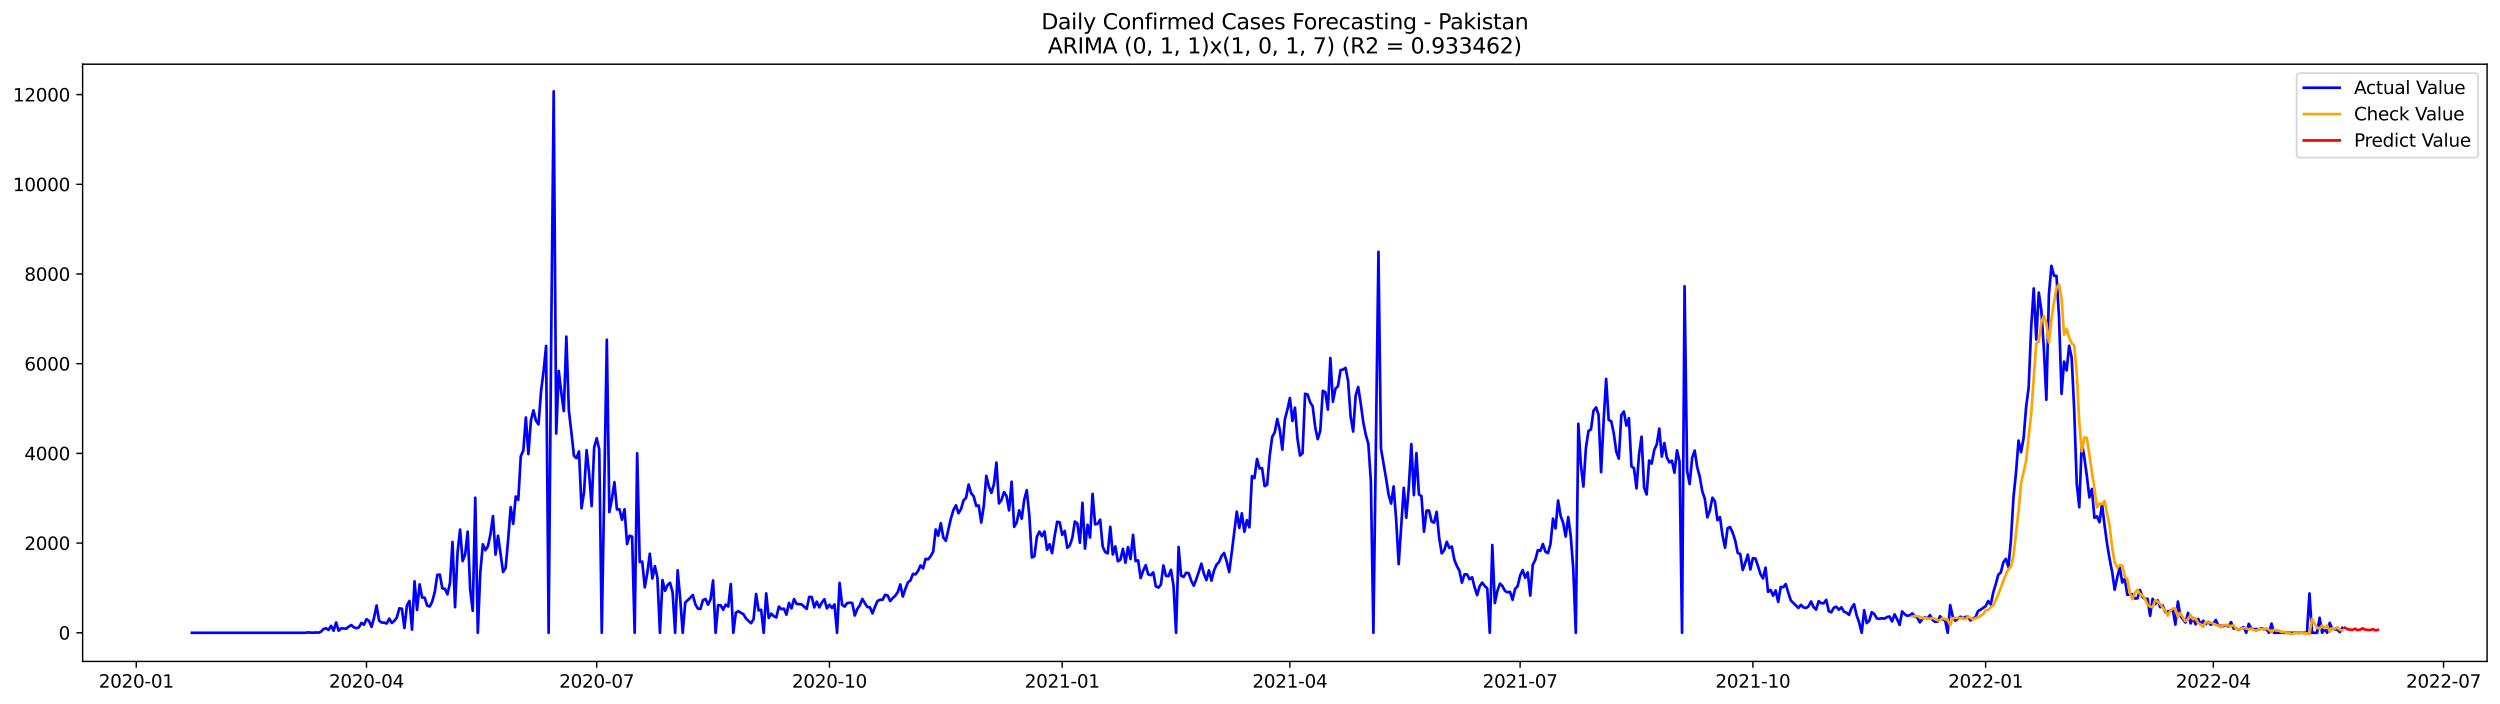 <?xml version="1.0" encoding="utf-8" standalone="no"?>
<!DOCTYPE svg PUBLIC "-//W3C//DTD SVG 1.1//EN"
  "http://www.w3.org/Graphics/SVG/1.1/DTD/svg11.dtd">
<svg xmlns:xlink="http://www.w3.org/1999/xlink" width="1392.412pt" height="392.274pt" viewBox="0 0 1392.412 392.274" xmlns="http://www.w3.org/2000/svg" version="1.1">
 <defs>
  <style type="text/css">*{stroke-linejoin: round; stroke-linecap: butt}</style>
 </defs>
 <g id="figure_1">
  <g id="patch_1">
   <path d="M 0 392.274 
L 1392.412 392.274 
L 1392.412 0 
L 0 0 
z
" style="fill: #ffffff"/>
  </g>
  <g id="axes_1">
   <g id="patch_2">
    <path d="M 46.013 368.396 
L 1385.213 368.396 
L 1385.213 35.755 
L 46.013 35.755 
z
" style="fill: #ffffff"/>
   </g>
   <g id="matplotlib.axis_1">
    <g id="xtick_1">
     <g id="line2d_1">
      <defs>
       <path id="m5e961132a2" d="M 0 0 
L 0 3.5 
" style="stroke: #000000; stroke-width: 0.8"/>
      </defs>
      <g>
       <use xlink:href="#m5e961132a2" x="75.885" y="368.396" style="stroke: #000000; stroke-width: 0.8"/>
      </g>
     </g>
     <g id="text_1">
      <!-- 2020-01 -->
      <g transform="translate(54.994 382.994)scale(0.1 -0.1)">
       <defs>
        <path id="DejaVuSans-32" d="M 1228 531 
L 3431 531 
L 3431 0 
L 469 0 
L 469 531 
Q 828 903 1448 1529 
Q 2069 2156 2228 2338 
Q 2531 2678 2651 2914 
Q 2772 3150 2772 3378 
Q 2772 3750 2511 3984 
Q 2250 4219 1831 4219 
Q 1534 4219 1204 4116 
Q 875 4013 500 3803 
L 500 4441 
Q 881 4594 1212 4672 
Q 1544 4750 1819 4750 
Q 2544 4750 2975 4387 
Q 3406 4025 3406 3419 
Q 3406 3131 3298 2873 
Q 3191 2616 2906 2266 
Q 2828 2175 2409 1742 
Q 1991 1309 1228 531 
z
" transform="scale(0.016)"/>
        <path id="DejaVuSans-30" d="M 2034 4250 
Q 1547 4250 1301 3770 
Q 1056 3291 1056 2328 
Q 1056 1369 1301 889 
Q 1547 409 2034 409 
Q 2525 409 2770 889 
Q 3016 1369 3016 2328 
Q 3016 3291 2770 3770 
Q 2525 4250 2034 4250 
z
M 2034 4750 
Q 2819 4750 3233 4129 
Q 3647 3509 3647 2328 
Q 3647 1150 3233 529 
Q 2819 -91 2034 -91 
Q 1250 -91 836 529 
Q 422 1150 422 2328 
Q 422 3509 836 4129 
Q 1250 4750 2034 4750 
z
" transform="scale(0.016)"/>
        <path id="DejaVuSans-2d" d="M 313 2009 
L 1997 2009 
L 1997 1497 
L 313 1497 
L 313 2009 
z
" transform="scale(0.016)"/>
        <path id="DejaVuSans-31" d="M 794 531 
L 1825 531 
L 1825 4091 
L 703 3866 
L 703 4441 
L 1819 4666 
L 2450 4666 
L 2450 531 
L 3481 531 
L 3481 0 
L 794 0 
L 794 531 
z
" transform="scale(0.016)"/>
       </defs>
       <use xlink:href="#DejaVuSans-32"/>
       <use xlink:href="#DejaVuSans-30" x="63.623"/>
       <use xlink:href="#DejaVuSans-32" x="127.246"/>
       <use xlink:href="#DejaVuSans-30" x="190.869"/>
       <use xlink:href="#DejaVuSans-2d" x="254.492"/>
       <use xlink:href="#DejaVuSans-30" x="290.576"/>
       <use xlink:href="#DejaVuSans-31" x="354.199"/>
      </g>
     </g>
    </g>
    <g id="xtick_2">
     <g id="line2d_2">
      <g>
       <use xlink:href="#m5e961132a2" x="204.113" y="368.396" style="stroke: #000000; stroke-width: 0.8"/>
      </g>
     </g>
     <g id="text_2">
      <!-- 2020-04 -->
      <g transform="translate(183.221 382.994)scale(0.1 -0.1)">
       <defs>
        <path id="DejaVuSans-34" d="M 2419 4116 
L 825 1625 
L 2419 1625 
L 2419 4116 
z
M 2253 4666 
L 3047 4666 
L 3047 1625 
L 3713 1625 
L 3713 1100 
L 3047 1100 
L 3047 0 
L 2419 0 
L 2419 1100 
L 313 1100 
L 313 1709 
L 2253 4666 
z
" transform="scale(0.016)"/>
       </defs>
       <use xlink:href="#DejaVuSans-32"/>
       <use xlink:href="#DejaVuSans-30" x="63.623"/>
       <use xlink:href="#DejaVuSans-32" x="127.246"/>
       <use xlink:href="#DejaVuSans-30" x="190.869"/>
       <use xlink:href="#DejaVuSans-2d" x="254.492"/>
       <use xlink:href="#DejaVuSans-30" x="290.576"/>
       <use xlink:href="#DejaVuSans-34" x="354.199"/>
      </g>
     </g>
    </g>
    <g id="xtick_3">
     <g id="line2d_3">
      <g>
       <use xlink:href="#m5e961132a2" x="332.34" y="368.396" style="stroke: #000000; stroke-width: 0.8"/>
      </g>
     </g>
     <g id="text_3">
      <!-- 2020-07 -->
      <g transform="translate(311.448 382.994)scale(0.1 -0.1)">
       <defs>
        <path id="DejaVuSans-37" d="M 525 4666 
L 3525 4666 
L 3525 4397 
L 1831 0 
L 1172 0 
L 2766 4134 
L 525 4134 
L 525 4666 
z
" transform="scale(0.016)"/>
       </defs>
       <use xlink:href="#DejaVuSans-32"/>
       <use xlink:href="#DejaVuSans-30" x="63.623"/>
       <use xlink:href="#DejaVuSans-32" x="127.246"/>
       <use xlink:href="#DejaVuSans-30" x="190.869"/>
       <use xlink:href="#DejaVuSans-2d" x="254.492"/>
       <use xlink:href="#DejaVuSans-30" x="290.576"/>
       <use xlink:href="#DejaVuSans-37" x="354.199"/>
      </g>
     </g>
    </g>
    <g id="xtick_4">
     <g id="line2d_4">
      <g>
       <use xlink:href="#m5e961132a2" x="461.976" y="368.396" style="stroke: #000000; stroke-width: 0.8"/>
      </g>
     </g>
     <g id="text_4">
      <!-- 2020-10 -->
      <g transform="translate(441.085 382.994)scale(0.1 -0.1)">
       <use xlink:href="#DejaVuSans-32"/>
       <use xlink:href="#DejaVuSans-30" x="63.623"/>
       <use xlink:href="#DejaVuSans-32" x="127.246"/>
       <use xlink:href="#DejaVuSans-30" x="190.869"/>
       <use xlink:href="#DejaVuSans-2d" x="254.492"/>
       <use xlink:href="#DejaVuSans-31" x="290.576"/>
       <use xlink:href="#DejaVuSans-30" x="354.199"/>
      </g>
     </g>
    </g>
    <g id="xtick_5">
     <g id="line2d_5">
      <g>
       <use xlink:href="#m5e961132a2" x="591.612" y="368.396" style="stroke: #000000; stroke-width: 0.8"/>
      </g>
     </g>
     <g id="text_5">
      <!-- 2021-01 -->
      <g transform="translate(570.721 382.994)scale(0.1 -0.1)">
       <use xlink:href="#DejaVuSans-32"/>
       <use xlink:href="#DejaVuSans-30" x="63.623"/>
       <use xlink:href="#DejaVuSans-32" x="127.246"/>
       <use xlink:href="#DejaVuSans-31" x="190.869"/>
       <use xlink:href="#DejaVuSans-2d" x="254.492"/>
       <use xlink:href="#DejaVuSans-30" x="290.576"/>
       <use xlink:href="#DejaVuSans-31" x="354.199"/>
      </g>
     </g>
    </g>
    <g id="xtick_6">
     <g id="line2d_6">
      <g>
       <use xlink:href="#m5e961132a2" x="718.431" y="368.396" style="stroke: #000000; stroke-width: 0.8"/>
      </g>
     </g>
     <g id="text_6">
      <!-- 2021-04 -->
      <g transform="translate(697.539 382.994)scale(0.1 -0.1)">
       <use xlink:href="#DejaVuSans-32"/>
       <use xlink:href="#DejaVuSans-30" x="63.623"/>
       <use xlink:href="#DejaVuSans-32" x="127.246"/>
       <use xlink:href="#DejaVuSans-31" x="190.869"/>
       <use xlink:href="#DejaVuSans-2d" x="254.492"/>
       <use xlink:href="#DejaVuSans-30" x="290.576"/>
       <use xlink:href="#DejaVuSans-34" x="354.199"/>
      </g>
     </g>
    </g>
    <g id="xtick_7">
     <g id="line2d_7">
      <g>
       <use xlink:href="#m5e961132a2" x="846.658" y="368.396" style="stroke: #000000; stroke-width: 0.8"/>
      </g>
     </g>
     <g id="text_7">
      <!-- 2021-07 -->
      <g transform="translate(825.767 382.994)scale(0.1 -0.1)">
       <use xlink:href="#DejaVuSans-32"/>
       <use xlink:href="#DejaVuSans-30" x="63.623"/>
       <use xlink:href="#DejaVuSans-32" x="127.246"/>
       <use xlink:href="#DejaVuSans-31" x="190.869"/>
       <use xlink:href="#DejaVuSans-2d" x="254.492"/>
       <use xlink:href="#DejaVuSans-30" x="290.576"/>
       <use xlink:href="#DejaVuSans-37" x="354.199"/>
      </g>
     </g>
    </g>
    <g id="xtick_8">
     <g id="line2d_8">
      <g>
       <use xlink:href="#m5e961132a2" x="976.294" y="368.396" style="stroke: #000000; stroke-width: 0.8"/>
      </g>
     </g>
     <g id="text_8">
      <!-- 2021-10 -->
      <g transform="translate(955.403 382.994)scale(0.1 -0.1)">
       <use xlink:href="#DejaVuSans-32"/>
       <use xlink:href="#DejaVuSans-30" x="63.623"/>
       <use xlink:href="#DejaVuSans-32" x="127.246"/>
       <use xlink:href="#DejaVuSans-31" x="190.869"/>
       <use xlink:href="#DejaVuSans-2d" x="254.492"/>
       <use xlink:href="#DejaVuSans-31" x="290.576"/>
       <use xlink:href="#DejaVuSans-30" x="354.199"/>
      </g>
     </g>
    </g>
    <g id="xtick_9">
     <g id="line2d_9">
      <g>
       <use xlink:href="#m5e961132a2" x="1105.931" y="368.396" style="stroke: #000000; stroke-width: 0.8"/>
      </g>
     </g>
     <g id="text_9">
      <!-- 2022-01 -->
      <g transform="translate(1085.039 382.994)scale(0.1 -0.1)">
       <use xlink:href="#DejaVuSans-32"/>
       <use xlink:href="#DejaVuSans-30" x="63.623"/>
       <use xlink:href="#DejaVuSans-32" x="127.246"/>
       <use xlink:href="#DejaVuSans-32" x="190.869"/>
       <use xlink:href="#DejaVuSans-2d" x="254.492"/>
       <use xlink:href="#DejaVuSans-30" x="290.576"/>
       <use xlink:href="#DejaVuSans-31" x="354.199"/>
      </g>
     </g>
    </g>
    <g id="xtick_10">
     <g id="line2d_10">
      <g>
       <use xlink:href="#m5e961132a2" x="1232.749" y="368.396" style="stroke: #000000; stroke-width: 0.8"/>
      </g>
     </g>
     <g id="text_10">
      <!-- 2022-04 -->
      <g transform="translate(1211.857 382.994)scale(0.1 -0.1)">
       <use xlink:href="#DejaVuSans-32"/>
       <use xlink:href="#DejaVuSans-30" x="63.623"/>
       <use xlink:href="#DejaVuSans-32" x="127.246"/>
       <use xlink:href="#DejaVuSans-32" x="190.869"/>
       <use xlink:href="#DejaVuSans-2d" x="254.492"/>
       <use xlink:href="#DejaVuSans-30" x="290.576"/>
       <use xlink:href="#DejaVuSans-34" x="354.199"/>
      </g>
     </g>
    </g>
    <g id="xtick_11">
     <g id="line2d_11">
      <g>
       <use xlink:href="#m5e961132a2" x="1360.976" y="368.396" style="stroke: #000000; stroke-width: 0.8"/>
      </g>
     </g>
     <g id="text_11">
      <!-- 2022-07 -->
      <g transform="translate(1340.085 382.994)scale(0.1 -0.1)">
       <use xlink:href="#DejaVuSans-32"/>
       <use xlink:href="#DejaVuSans-30" x="63.623"/>
       <use xlink:href="#DejaVuSans-32" x="127.246"/>
       <use xlink:href="#DejaVuSans-32" x="190.869"/>
       <use xlink:href="#DejaVuSans-2d" x="254.492"/>
       <use xlink:href="#DejaVuSans-30" x="290.576"/>
       <use xlink:href="#DejaVuSans-37" x="354.199"/>
      </g>
     </g>
    </g>
   </g>
   <g id="matplotlib.axis_2">
    <g id="ytick_1">
     <g id="line2d_12">
      <defs>
       <path id="m7678db012a" d="M 0 0 
L -3.5 0 
" style="stroke: #000000; stroke-width: 0.8"/>
      </defs>
      <g>
       <use xlink:href="#m7678db012a" x="46.013" y="352.438" style="stroke: #000000; stroke-width: 0.8"/>
      </g>
     </g>
     <g id="text_12">
      <!-- 0 -->
      <g transform="translate(32.65 356.237)scale(0.1 -0.1)">
       <use xlink:href="#DejaVuSans-30"/>
      </g>
     </g>
    </g>
    <g id="ytick_2">
     <g id="line2d_13">
      <g>
       <use xlink:href="#m7678db012a" x="46.013" y="302.481" style="stroke: #000000; stroke-width: 0.8"/>
      </g>
     </g>
     <g id="text_13">
      <!-- 2000 -->
      <g transform="translate(13.562 306.28)scale(0.1 -0.1)">
       <use xlink:href="#DejaVuSans-32"/>
       <use xlink:href="#DejaVuSans-30" x="63.623"/>
       <use xlink:href="#DejaVuSans-30" x="127.246"/>
       <use xlink:href="#DejaVuSans-30" x="190.869"/>
      </g>
     </g>
    </g>
    <g id="ytick_3">
     <g id="line2d_14">
      <g>
       <use xlink:href="#m7678db012a" x="46.013" y="252.525" style="stroke: #000000; stroke-width: 0.8"/>
      </g>
     </g>
     <g id="text_14">
      <!-- 4000 -->
      <g transform="translate(13.562 256.324)scale(0.1 -0.1)">
       <use xlink:href="#DejaVuSans-34"/>
       <use xlink:href="#DejaVuSans-30" x="63.623"/>
       <use xlink:href="#DejaVuSans-30" x="127.246"/>
       <use xlink:href="#DejaVuSans-30" x="190.869"/>
      </g>
     </g>
    </g>
    <g id="ytick_4">
     <g id="line2d_15">
      <g>
       <use xlink:href="#m7678db012a" x="46.013" y="202.568" style="stroke: #000000; stroke-width: 0.8"/>
      </g>
     </g>
     <g id="text_15">
      <!-- 6000 -->
      <g transform="translate(13.562 206.368)scale(0.1 -0.1)">
       <defs>
        <path id="DejaVuSans-36" d="M 2113 2584 
Q 1688 2584 1439 2293 
Q 1191 2003 1191 1497 
Q 1191 994 1439 701 
Q 1688 409 2113 409 
Q 2538 409 2786 701 
Q 3034 994 3034 1497 
Q 3034 2003 2786 2293 
Q 2538 2584 2113 2584 
z
M 3366 4563 
L 3366 3988 
Q 3128 4100 2886 4159 
Q 2644 4219 2406 4219 
Q 1781 4219 1451 3797 
Q 1122 3375 1075 2522 
Q 1259 2794 1537 2939 
Q 1816 3084 2150 3084 
Q 2853 3084 3261 2657 
Q 3669 2231 3669 1497 
Q 3669 778 3244 343 
Q 2819 -91 2113 -91 
Q 1303 -91 875 529 
Q 447 1150 447 2328 
Q 447 3434 972 4092 
Q 1497 4750 2381 4750 
Q 2619 4750 2861 4703 
Q 3103 4656 3366 4563 
z
" transform="scale(0.016)"/>
       </defs>
       <use xlink:href="#DejaVuSans-36"/>
       <use xlink:href="#DejaVuSans-30" x="63.623"/>
       <use xlink:href="#DejaVuSans-30" x="127.246"/>
       <use xlink:href="#DejaVuSans-30" x="190.869"/>
      </g>
     </g>
    </g>
    <g id="ytick_5">
     <g id="line2d_16">
      <g>
       <use xlink:href="#m7678db012a" x="46.013" y="152.612" style="stroke: #000000; stroke-width: 0.8"/>
      </g>
     </g>
     <g id="text_16">
      <!-- 8000 -->
      <g transform="translate(13.562 156.411)scale(0.1 -0.1)">
       <defs>
        <path id="DejaVuSans-38" d="M 2034 2216 
Q 1584 2216 1326 1975 
Q 1069 1734 1069 1313 
Q 1069 891 1326 650 
Q 1584 409 2034 409 
Q 2484 409 2743 651 
Q 3003 894 3003 1313 
Q 3003 1734 2745 1975 
Q 2488 2216 2034 2216 
z
M 1403 2484 
Q 997 2584 770 2862 
Q 544 3141 544 3541 
Q 544 4100 942 4425 
Q 1341 4750 2034 4750 
Q 2731 4750 3128 4425 
Q 3525 4100 3525 3541 
Q 3525 3141 3298 2862 
Q 3072 2584 2669 2484 
Q 3125 2378 3379 2068 
Q 3634 1759 3634 1313 
Q 3634 634 3220 271 
Q 2806 -91 2034 -91 
Q 1263 -91 848 271 
Q 434 634 434 1313 
Q 434 1759 690 2068 
Q 947 2378 1403 2484 
z
M 1172 3481 
Q 1172 3119 1398 2916 
Q 1625 2713 2034 2713 
Q 2441 2713 2670 2916 
Q 2900 3119 2900 3481 
Q 2900 3844 2670 4047 
Q 2441 4250 2034 4250 
Q 1625 4250 1398 4047 
Q 1172 3844 1172 3481 
z
" transform="scale(0.016)"/>
       </defs>
       <use xlink:href="#DejaVuSans-38"/>
       <use xlink:href="#DejaVuSans-30" x="63.623"/>
       <use xlink:href="#DejaVuSans-30" x="127.246"/>
       <use xlink:href="#DejaVuSans-30" x="190.869"/>
      </g>
     </g>
    </g>
    <g id="ytick_6">
     <g id="line2d_17">
      <g>
       <use xlink:href="#m7678db012a" x="46.013" y="102.655" style="stroke: #000000; stroke-width: 0.8"/>
      </g>
     </g>
     <g id="text_17">
      <!-- 10000 -->
      <g transform="translate(7.2 106.455)scale(0.1 -0.1)">
       <use xlink:href="#DejaVuSans-31"/>
       <use xlink:href="#DejaVuSans-30" x="63.623"/>
       <use xlink:href="#DejaVuSans-30" x="127.246"/>
       <use xlink:href="#DejaVuSans-30" x="190.869"/>
       <use xlink:href="#DejaVuSans-30" x="254.492"/>
      </g>
     </g>
    </g>
    <g id="ytick_7">
     <g id="line2d_18">
      <g>
       <use xlink:href="#m7678db012a" x="46.013" y="52.699" style="stroke: #000000; stroke-width: 0.8"/>
      </g>
     </g>
     <g id="text_18">
      <!-- 12000 -->
      <g transform="translate(7.2 56.498)scale(0.1 -0.1)">
       <use xlink:href="#DejaVuSans-31"/>
       <use xlink:href="#DejaVuSans-32" x="63.623"/>
       <use xlink:href="#DejaVuSans-30" x="127.246"/>
       <use xlink:href="#DejaVuSans-30" x="190.869"/>
       <use xlink:href="#DejaVuSans-30" x="254.492"/>
      </g>
     </g>
    </g>
   </g>
   <g id="line2d_19">
    <path d="M 106.885 352.438 
L 170.294 352.438 
L 171.703 352.188 
L 173.113 352.363 
L 174.522 352.413 
L 175.931 352.238 
L 177.34 352.363 
L 178.749 351.888 
L 180.158 350.364 
L 181.567 349.94 
L 182.976 350.864 
L 184.385 348.566 
L 185.794 351.264 
L 187.203 346.718 
L 188.613 351.289 
L 190.022 349.965 
L 192.84 350.165 
L 194.249 348.991 
L 195.658 348.141 
L 197.067 349.39 
L 198.476 349.89 
L 199.885 349.44 
L 201.294 346.917 
L 202.703 347.942 
L 204.113 344.869 
L 205.522 345.818 
L 206.931 349.141 
L 208.34 343.97 
L 209.749 337.226 
L 211.158 345.719 
L 212.567 346.743 
L 213.976 346.793 
L 215.385 347.292 
L 216.794 344.545 
L 218.203 346.967 
L 219.613 345.793 
L 221.022 343.92 
L 222.431 338.8 
L 223.84 339.049 
L 225.249 349.79 
L 226.658 337.126 
L 228.067 334.703 
L 229.476 350.689 
L 230.885 323.788 
L 232.294 339.674 
L 233.703 325.486 
L 235.113 332.83 
L 236.522 332.88 
L 237.931 337.326 
L 239.34 337.775 
L 240.749 335.028 
L 242.158 329.633 
L 243.567 320.166 
L 244.976 320.041 
L 246.385 327.734 
L 247.794 327.934 
L 249.203 331.031 
L 250.613 324.762 
L 252.022 301.882 
L 253.431 338.175 
L 254.84 307.702 
L 256.249 294.963 
L 257.658 312.522 
L 259.067 308.801 
L 260.476 296.112 
L 261.885 328.409 
L 263.294 340.198 
L 264.703 277.228 
L 266.113 352.438 
L 267.522 318.667 
L 268.931 303.131 
L 270.34 306.453 
L 271.749 304.18 
L 273.158 297.66 
L 274.567 287.419 
L 275.976 308.901 
L 277.385 298.385 
L 280.203 318.567 
L 281.613 316.319 
L 283.022 300.583 
L 284.431 282.474 
L 285.84 291.766 
L 287.249 276.529 
L 288.658 278.402 
L 290.067 254.073 
L 291.476 250.901 
L 292.885 232.517 
L 294.294 252.899 
L 295.703 234.191 
L 297.113 228.546 
L 298.522 234.341 
L 299.931 236.389 
L 301.34 217.93 
L 302.749 206.715 
L 304.158 192.652 
L 305.567 352.438 
L 306.976 190.779 
L 308.385 50.876 
L 309.794 241.459 
L 311.203 206.59 
L 312.613 218.604 
L 314.022 228.945 
L 315.431 187.481 
L 316.84 228.77 
L 318.249 240.76 
L 319.658 253.874 
L 321.067 255.222 
L 322.476 251.426 
L 323.885 283.123 
L 325.294 274.056 
L 326.703 250.726 
L 328.113 263.59 
L 329.522 281.874 
L 330.931 249.203 
L 332.34 244.057 
L 333.749 250.352 
L 335.158 352.438 
L 337.976 189.205 
L 339.385 285.221 
L 340.794 278.003 
L 342.203 268.536 
L 343.613 283.723 
L 345.022 283.698 
L 346.431 289.468 
L 347.84 283.673 
L 349.249 303.006 
L 350.658 298.36 
L 352.067 298.859 
L 353.476 352.438 
L 354.885 252.45 
L 356.294 312.997 
L 357.703 312.797 
L 359.113 327.135 
L 360.522 319.167 
L 361.931 308.401 
L 363.34 322.239 
L 364.749 315.295 
L 366.158 321.814 
L 367.567 352.438 
L 368.976 323.063 
L 370.385 329.058 
L 371.794 325.886 
L 373.203 324.612 
L 374.613 329.882 
L 376.022 352.438 
L 377.431 317.618 
L 378.84 333.404 
L 380.249 352.438 
L 381.658 335.577 
L 384.476 332.905 
L 385.885 331.406 
L 387.294 336.601 
L 388.703 338.974 
L 390.113 339.174 
L 391.522 334.204 
L 392.931 333.629 
L 394.34 336.801 
L 395.749 333.779 
L 397.158 323.263 
L 398.567 352.438 
L 399.976 337.026 
L 401.385 337.126 
L 402.794 339.624 
L 404.203 336.701 
L 405.613 337.8 
L 407.022 325.286 
L 408.431 352.438 
L 409.84 341.197 
L 411.249 340.398 
L 412.658 341.322 
L 414.067 342.072 
L 415.476 344.47 
L 418.294 347.117 
L 419.703 344.944 
L 421.113 330.832 
L 422.522 339.999 
L 423.931 339.624 
L 425.34 352.438 
L 426.749 330.507 
L 428.158 344.195 
L 429.567 341.797 
L 430.976 343.171 
L 432.385 343.92 
L 433.794 337.85 
L 435.203 339.299 
L 436.613 338.974 
L 438.022 342.346 
L 439.431 335.827 
L 440.84 338.825 
L 442.249 333.654 
L 443.658 336.327 
L 446.476 336.626 
L 449.294 339.149 
L 450.703 332.48 
L 452.113 332.505 
L 453.522 338.3 
L 454.931 335.103 
L 456.34 338.3 
L 457.749 335.577 
L 459.158 333.779 
L 460.567 338.874 
L 461.976 336.826 
L 463.385 338.625 
L 464.794 336.651 
L 466.203 352.438 
L 467.613 324.687 
L 469.022 336.851 
L 470.431 337.875 
L 471.84 335.927 
L 473.249 335.677 
L 474.658 335.802 
L 476.067 342.821 
L 477.476 339.174 
L 478.885 337.076 
L 480.294 333.579 
L 481.703 335.977 
L 483.113 338.075 
L 484.522 338.275 
L 485.931 341.622 
L 487.34 337.9 
L 488.749 334.703 
L 490.158 334.054 
L 491.567 334.054 
L 492.976 331.281 
L 494.385 331.656 
L 495.794 334.778 
L 497.203 333.129 
L 498.613 331.831 
L 500.022 329.757 
L 501.431 325.511 
L 502.84 332.28 
L 504.249 328.034 
L 505.658 324.387 
L 507.067 323.288 
L 508.476 319.641 
L 509.885 319.916 
L 511.294 318.068 
L 512.703 314.92 
L 514.112 316.569 
L 515.522 311.224 
L 516.931 311.548 
L 518.34 309.775 
L 519.749 307.277 
L 521.158 294.888 
L 522.567 298.36 
L 523.976 291.416 
L 525.385 299.284 
L 526.794 301.232 
L 529.612 288.818 
L 531.022 284.047 
L 532.431 281.425 
L 533.84 285.871 
L 535.249 283.598 
L 536.658 278.652 
L 538.067 277.278 
L 539.476 269.86 
L 540.885 274.68 
L 542.294 276.379 
L 543.703 281.774 
L 545.112 281.524 
L 546.522 291.041 
L 547.931 281.774 
L 549.34 265.039 
L 550.749 270.959 
L 552.158 274.531 
L 553.567 269.81 
L 554.976 257.645 
L 556.385 280.375 
L 557.794 278.427 
L 559.203 274.056 
L 560.612 276.329 
L 562.022 284.272 
L 563.431 268.286 
L 564.84 293.439 
L 566.249 291.016 
L 567.658 284.222 
L 569.067 288.868 
L 570.476 278.202 
L 571.885 273.032 
L 573.294 287.12 
L 574.703 310.474 
L 576.112 309.875 
L 577.522 298.934 
L 578.931 296.087 
L 580.34 298.685 
L 581.749 295.987 
L 583.158 306.153 
L 584.567 303.131 
L 585.976 308.076 
L 587.385 298.61 
L 588.794 290.617 
L 590.203 290.916 
L 591.612 297.885 
L 593.022 295.687 
L 594.431 305.104 
L 595.84 303.805 
L 597.249 299.534 
L 598.658 290.467 
L 600.067 291.616 
L 601.476 302.306 
L 602.885 280.026 
L 604.294 305.554 
L 605.703 292.29 
L 607.112 299.409 
L 608.522 275.08 
L 609.931 292.065 
L 611.34 291.691 
L 612.749 289.468 
L 614.158 304.479 
L 615.567 307.477 
L 616.976 308.176 
L 618.385 293.414 
L 619.794 308.851 
L 621.203 304.305 
L 622.612 312.622 
L 624.022 311.748 
L 625.431 305.653 
L 626.84 313.397 
L 628.249 304.729 
L 629.658 311.373 
L 631.067 297.91 
L 632.476 312.497 
L 633.885 312.098 
L 635.294 321.964 
L 636.703 317.868 
L 638.112 314.77 
L 639.522 319.916 
L 640.931 320.316 
L 642.34 318.817 
L 643.749 326.535 
L 645.158 327.26 
L 646.567 325.661 
L 647.976 314.92 
L 649.385 320.715 
L 650.794 320.915 
L 652.203 317.368 
L 653.612 326.26 
L 655.022 352.438 
L 656.431 304.679 
L 657.84 320.665 
L 659.249 321.34 
L 660.658 318.967 
L 662.067 319.267 
L 663.476 323.463 
L 664.885 326.211 
L 666.294 322.564 
L 667.703 318.442 
L 669.112 313.946 
L 670.522 319.591 
L 671.931 323.063 
L 673.34 317.668 
L 674.749 323.388 
L 676.158 317.768 
L 677.567 314.496 
L 678.976 312.997 
L 680.385 309.625 
L 681.794 307.976 
L 683.203 312.672 
L 684.612 318.642 
L 686.022 307.827 
L 688.84 284.971 
L 690.249 294.039 
L 691.658 285.896 
L 693.067 296.162 
L 694.476 289.717 
L 695.885 293.714 
L 697.294 265.139 
L 698.703 266.288 
L 700.112 255.622 
L 701.522 260.842 
L 702.931 260.793 
L 704.34 270.759 
L 705.749 269.985 
L 707.158 253.874 
L 708.567 243.333 
L 709.976 240.835 
L 711.385 233.366 
L 712.794 239.411 
L 714.203 250.427 
L 715.612 233.616 
L 717.022 228.196 
L 718.431 221.702 
L 719.84 234.465 
L 721.249 227.047 
L 722.658 244.457 
L 724.067 253.699 
L 725.476 252.425 
L 726.885 219.329 
L 728.294 219.753 
L 729.703 224.075 
L 731.112 226.298 
L 732.522 237.937 
L 733.931 244.582 
L 735.34 239.961 
L 736.749 217.68 
L 738.158 218.454 
L 739.567 228.146 
L 740.976 199.396 
L 742.385 223.75 
L 743.794 216.431 
L 745.203 215.082 
L 746.612 206.14 
L 748.022 205.815 
L 749.431 204.866 
L 750.84 212.285 
L 752.249 231.918 
L 753.658 240.36 
L 755.067 220.253 
L 756.476 215.557 
L 757.885 224.749 
L 759.294 235.14 
L 760.703 242.184 
L 762.112 247.204 
L 763.522 268.086 
L 764.931 352.438 
L 767.749 140.248 
L 769.158 249.802 
L 771.976 266.338 
L 773.385 275.405 
L 774.794 280.475 
L 776.203 270.884 
L 777.612 289.567 
L 779.022 314.196 
L 781.84 271.708 
L 783.249 288.344 
L 784.658 271.109 
L 786.067 247.354 
L 787.476 275.755 
L 788.885 252.35 
L 790.294 275.405 
L 791.703 276.329 
L 793.112 296.162 
L 794.522 284.397 
L 795.931 284.347 
L 797.34 290.442 
L 798.749 291.116 
L 800.158 285.071 
L 801.567 299.559 
L 802.976 308.201 
L 804.385 306.403 
L 805.794 301.782 
L 807.203 305.154 
L 808.612 304.405 
L 810.022 311.748 
L 811.431 315.22 
L 812.84 317.893 
L 814.249 324.512 
L 815.658 319.891 
L 817.067 319.891 
L 818.476 322.614 
L 819.885 321.49 
L 821.294 326.985 
L 822.703 331.506 
L 824.112 326.51 
L 825.522 324.487 
L 826.931 326.385 
L 828.34 327.684 
L 829.749 352.438 
L 831.158 303.555 
L 832.567 335.877 
L 833.976 329.208 
L 835.385 325.037 
L 836.794 326.41 
L 838.203 329.083 
L 839.612 329.932 
L 841.022 329.608 
L 842.431 334.079 
L 843.84 327.984 
L 845.249 326.535 
L 846.658 320.54 
L 848.067 317.468 
L 849.476 321.764 
L 850.885 318.792 
L 852.294 331.706 
L 853.703 314.546 
L 855.112 311.823 
L 856.522 306.403 
L 857.931 306.777 
L 859.34 302.981 
L 860.749 307.277 
L 862.158 308.101 
L 863.567 302.981 
L 864.976 288.868 
L 866.385 294.313 
L 867.794 278.777 
L 869.203 287.319 
L 870.612 291.191 
L 872.022 298.859 
L 873.431 288.019 
L 874.84 298.535 
L 876.249 316.844 
L 877.658 352.438 
L 879.067 236.039 
L 880.476 258.719 
L 881.885 270.959 
L 883.294 249.552 
L 884.703 240.111 
L 886.112 239.111 
L 887.522 228.795 
L 888.931 226.897 
L 890.34 231.093 
L 891.749 262.966 
L 893.158 234.49 
L 894.567 211.036 
L 895.976 233.916 
L 897.385 234.54 
L 898.794 241.16 
L 900.203 251.526 
L 901.612 255.422 
L 903.022 231.143 
L 904.431 229.195 
L 905.84 237.063 
L 907.249 232.892 
L 908.658 259.743 
L 910.067 260.793 
L 911.476 271.983 
L 912.885 253.174 
L 914.294 243.208 
L 915.703 271.533 
L 917.112 275.405 
L 918.522 256.471 
L 919.931 258.22 
L 921.34 250.651 
L 922.749 247.554 
L 924.158 238.712 
L 925.567 254.273 
L 926.976 246.755 
L 928.385 254.798 
L 929.794 257.52 
L 931.203 256.571 
L 932.612 263.29 
L 934.022 250.801 
L 935.431 256.996 
L 936.84 352.438 
L 938.249 159.431 
L 939.658 262.191 
L 941.067 269.61 
L 942.476 254.973 
L 943.885 250.976 
L 945.294 260.293 
L 946.703 265.513 
L 948.112 273.681 
L 949.522 277.803 
L 950.931 288.144 
L 952.34 284.322 
L 953.749 277.203 
L 955.158 279.301 
L 956.567 289.692 
L 957.976 287.994 
L 959.385 298.31 
L 960.794 305.054 
L 962.203 294.163 
L 963.612 293.564 
L 965.022 296.661 
L 966.431 300.983 
L 967.84 307.976 
L 969.249 308.551 
L 970.658 317.468 
L 972.067 313.472 
L 973.476 308.926 
L 974.885 317.193 
L 976.294 310.874 
L 977.703 311.074 
L 979.112 315.22 
L 980.522 319.766 
L 981.931 322.164 
L 983.34 316.144 
L 984.749 329.658 
L 986.158 328.583 
L 987.567 331.781 
L 988.976 328.858 
L 990.385 335.228 
L 991.794 326.935 
L 993.203 327.06 
L 994.612 325.311 
L 996.022 330.132 
L 997.431 334.453 
L 1001.658 338.6 
L 1003.067 336.901 
L 1004.476 338.275 
L 1005.885 338.65 
L 1007.294 337.676 
L 1008.703 335.003 
L 1010.112 338.15 
L 1011.522 339.549 
L 1012.931 334.828 
L 1014.34 335.952 
L 1015.749 336.002 
L 1017.158 334.129 
L 1018.567 340.398 
L 1019.976 341.023 
L 1021.385 338.425 
L 1022.794 337.95 
L 1024.203 339.574 
L 1025.612 338.275 
L 1027.022 340.673 
L 1028.431 341.222 
L 1029.84 342.446 
L 1031.249 338.6 
L 1032.658 336.527 
L 1034.067 342.671 
L 1035.476 346.668 
L 1036.885 352.438 
L 1038.294 339.874 
L 1039.703 347.042 
L 1041.112 345.694 
L 1042.522 340.948 
L 1043.931 341.997 
L 1045.34 344.47 
L 1046.749 344.619 
L 1048.158 344.37 
L 1049.567 344.57 
L 1050.976 343.695 
L 1052.385 343.371 
L 1053.794 346.143 
L 1055.203 342.172 
L 1056.612 344.869 
L 1058.022 348.041 
L 1059.431 340.573 
L 1060.84 342.097 
L 1062.249 343.021 
L 1063.658 342.671 
L 1065.067 341.672 
L 1066.476 343.146 
L 1067.885 344.045 
L 1069.294 346.643 
L 1070.703 344.694 
L 1072.112 343.695 
L 1073.522 344.619 
L 1074.931 342.571 
L 1076.34 345.244 
L 1077.749 346.343 
L 1079.158 346.193 
L 1080.567 343.196 
L 1081.976 344.919 
L 1083.385 345.519 
L 1084.794 352.438 
L 1086.203 337.026 
L 1087.612 343.47 
L 1089.022 345.694 
L 1090.431 344.694 
L 1091.84 343.47 
L 1093.249 344.395 
L 1094.658 343.62 
L 1096.067 343.47 
L 1097.476 345.569 
L 1098.885 344.545 
L 1100.294 343.745 
L 1101.703 340.398 
L 1103.112 339.574 
L 1105.931 337.601 
L 1107.34 334.753 
L 1108.749 336.701 
L 1110.158 330.007 
L 1111.567 325.336 
L 1112.976 320.141 
L 1114.385 318.842 
L 1115.794 313.172 
L 1117.203 311.249 
L 1118.612 315.795 
L 1120.022 300.633 
L 1121.431 277.028 
L 1122.84 263.34 
L 1124.249 245.381 
L 1125.658 251.85 
L 1127.067 244.032 
L 1128.476 226.697 
L 1129.885 215.757 
L 1131.294 182.386 
L 1132.703 160.655 
L 1134.112 189.08 
L 1135.522 162.953 
L 1136.931 172.719 
L 1138.34 193.776 
L 1139.749 222.651 
L 1141.158 164.127 
L 1142.567 148.041 
L 1143.976 153.536 
L 1145.385 153.661 
L 1146.794 176.391 
L 1148.203 219.379 
L 1149.612 201.394 
L 1151.022 206.315 
L 1152.431 192.577 
L 1153.84 199.146 
L 1155.249 228.221 
L 1156.658 269.06 
L 1158.067 282.524 
L 1159.476 246.255 
L 1160.885 254.673 
L 1162.294 265.064 
L 1163.703 277.028 
L 1165.112 272.357 
L 1166.522 288.418 
L 1167.931 287.569 
L 1169.34 290.866 
L 1170.749 280.75 
L 1172.158 292.49 
L 1173.567 302.906 
L 1174.976 311.373 
L 1176.385 318.467 
L 1177.794 328.434 
L 1179.203 321.664 
L 1180.612 316.094 
L 1182.022 324.412 
L 1183.431 322.289 
L 1184.84 331.281 
L 1187.658 330.931 
L 1189.067 333.329 
L 1190.476 333.254 
L 1191.885 328.633 
L 1193.294 332.555 
L 1194.703 333.579 
L 1196.112 333.554 
L 1197.522 342.996 
L 1198.931 333.504 
L 1200.34 336.477 
L 1201.749 334.378 
L 1203.158 338.175 
L 1204.567 337.226 
L 1205.976 340.898 
L 1207.385 340.623 
L 1210.203 339.599 
L 1211.612 347.867 
L 1213.022 335.053 
L 1214.431 343.071 
L 1217.249 346.743 
L 1218.658 341.372 
L 1220.067 347.192 
L 1221.476 344.22 
L 1222.885 347.717 
L 1224.294 344.694 
L 1225.703 347.792 
L 1227.112 345.719 
L 1228.522 347.592 
L 1229.931 346.343 
L 1231.34 347.942 
L 1232.749 347.242 
L 1234.158 345.319 
L 1235.567 348.591 
L 1236.976 348.566 
L 1238.385 348.741 
L 1239.794 348.191 
L 1241.203 348.916 
L 1242.612 346.493 
L 1244.022 350.04 
L 1245.431 349.99 
L 1246.84 350.889 
L 1248.249 349.915 
L 1249.658 349.365 
L 1251.067 352.438 
L 1252.476 347.467 
L 1253.885 350.015 
L 1255.294 350.489 
L 1256.703 350.315 
L 1258.112 350.564 
L 1259.522 349.865 
L 1260.931 350.439 
L 1262.34 350.389 
L 1263.749 352.438 
L 1265.158 347.317 
L 1266.567 352.438 
L 1284.885 352.438 
L 1286.294 330.532 
L 1287.703 352.438 
L 1290.522 352.438 
L 1291.931 344.095 
L 1293.34 352.438 
L 1294.749 350.339 
L 1296.158 352.438 
L 1297.567 346.942 
L 1298.976 350.215 
L 1301.794 350.689 
L 1303.203 352.038 
L 1304.612 349.69 
L 1304.612 349.69 
" clip-path="url(#pb540d5a603)" style="fill: none; stroke: #0000ff; stroke-width: 1.5; stroke-linecap: square"/>
   </g>
   <g id="line2d_20">
    <path d="M 1065.067 343.441 
L 1066.476 343.126 
L 1067.885 343.193 
L 1069.294 343.507 
L 1070.703 344.345 
L 1072.112 344.01 
L 1073.522 344.56 
L 1074.931 344.622 
L 1076.34 344.242 
L 1077.749 344.734 
L 1079.158 345.56 
L 1080.567 345.392 
L 1081.976 344.163 
L 1083.385 345.002 
L 1084.794 345.035 
L 1086.203 348.261 
L 1087.612 344.326 
L 1089.022 344.168 
L 1091.84 344.215 
L 1093.249 344.398 
L 1094.658 344.91 
L 1096.067 343.408 
L 1098.885 344.982 
L 1100.294 344.331 
L 1101.703 343.9 
L 1104.522 342.057 
L 1105.931 340.01 
L 1107.34 339.83 
L 1108.749 338.098 
L 1110.158 337.162 
L 1112.976 331.09 
L 1115.794 323.505 
L 1117.203 319.96 
L 1118.612 317.033 
L 1120.022 315.67 
L 1121.431 309.401 
L 1124.249 284.746 
L 1125.658 269.341 
L 1128.476 256.596 
L 1131.294 230.71 
L 1134.112 191.202 
L 1135.522 190.321 
L 1136.931 179.572 
L 1138.34 175.924 
L 1139.749 180.036 
L 1141.158 190.743 
L 1142.567 177.963 
L 1143.976 168.37 
L 1145.385 160.491 
L 1146.794 158.362 
L 1148.203 166.07 
L 1149.612 186.495 
L 1151.022 183.136 
L 1152.431 188.029 
L 1153.84 191.191 
L 1155.249 192.375 
L 1156.658 207.857 
L 1158.067 234.987 
L 1159.476 251.425 
L 1160.885 243.643 
L 1162.294 243.857 
L 1166.522 272.044 
L 1167.931 282.618 
L 1169.34 280.433 
L 1170.749 280.804 
L 1172.158 278.975 
L 1174.976 292.908 
L 1176.385 304.98 
L 1177.794 313.126 
L 1179.203 316.172 
L 1180.612 314.793 
L 1182.022 315.035 
L 1183.431 321.049 
L 1184.84 322.679 
L 1186.249 330.274 
L 1187.658 333.754 
L 1189.067 330.262 
L 1190.476 328.45 
L 1191.885 330.796 
L 1193.294 331.655 
L 1194.703 333.64 
L 1196.112 336.78 
L 1197.522 337.874 
L 1198.931 338.21 
L 1200.34 334.37 
L 1201.749 335.143 
L 1203.158 336.402 
L 1205.976 340.191 
L 1207.385 342.937 
L 1208.794 340.123 
L 1210.203 338.877 
L 1211.612 338.952 
L 1213.022 343.671 
L 1214.431 341.34 
L 1215.84 343.931 
L 1217.249 346.034 
L 1218.658 344.84 
L 1220.067 342.626 
L 1221.476 344.913 
L 1222.885 344.538 
L 1224.294 347.026 
L 1225.703 347.735 
L 1227.112 349.186 
L 1228.522 346.385 
L 1229.931 346.679 
L 1231.34 346.726 
L 1234.158 348.017 
L 1235.567 348.429 
L 1236.976 349.327 
L 1238.385 348.121 
L 1239.794 348.129 
L 1242.612 348.702 
L 1244.022 348.201 
L 1245.431 350.177 
L 1246.84 350.707 
L 1248.249 350.125 
L 1249.658 349.841 
L 1251.067 349.923 
L 1252.476 350.699 
L 1253.885 350.056 
L 1255.294 350.969 
L 1256.703 351.304 
L 1258.112 350.388 
L 1259.522 350.254 
L 1260.931 350.573 
L 1262.34 349.97 
L 1263.749 350.743 
L 1265.158 352.074 
L 1266.567 350.678 
L 1269.385 351.291 
L 1270.794 352.095 
L 1272.203 351.819 
L 1273.612 352.675 
L 1275.022 352.633 
L 1276.431 353.276 
L 1277.84 352.7 
L 1279.249 352.456 
L 1280.658 352.724 
L 1282.067 352.331 
L 1283.476 352.821 
L 1284.885 352.713 
L 1286.294 353.124 
L 1287.703 344.64 
L 1289.112 347.396 
L 1290.522 349.443 
L 1291.931 350.336 
L 1293.34 348.369 
L 1294.749 349.885 
L 1296.158 348.439 
L 1297.567 351.749 
L 1298.976 349.909 
L 1300.385 350.162 
L 1301.794 349.353 
L 1303.203 350.829 
L 1304.612 351.1 
L 1304.612 351.1 
" clip-path="url(#pb540d5a603)" style="fill: none; stroke: #ffa500; stroke-width: 1.5; stroke-linecap: square"/>
   </g>
   <g id="line2d_21">
    <path d="M 1306.022 349.615 
L 1307.431 350.44 
L 1308.84 350.681 
L 1310.249 350.801 
L 1311.658 350.178 
L 1313.067 351.007 
L 1314.476 350.671 
L 1315.885 349.971 
L 1317.294 350.637 
L 1318.703 350.832 
L 1320.112 350.928 
L 1321.522 350.426 
L 1322.931 351.095 
L 1324.34 350.823 
" clip-path="url(#pb540d5a603)" style="fill: none; stroke: #ff0000; stroke-width: 1.5; stroke-linecap: square"/>
   </g>
   <g id="patch_3">
    <path d="M 46.013 368.396 
L 46.013 35.755 
" style="fill: none; stroke: #000000; stroke-width: 0.8; stroke-linejoin: miter; stroke-linecap: square"/>
   </g>
   <g id="patch_4">
    <path d="M 1385.213 368.396 
L 1385.213 35.755 
" style="fill: none; stroke: #000000; stroke-width: 0.8; stroke-linejoin: miter; stroke-linecap: square"/>
   </g>
   <g id="patch_5">
    <path d="M 46.013 368.396 
L 1385.213 368.396 
" style="fill: none; stroke: #000000; stroke-width: 0.8; stroke-linejoin: miter; stroke-linecap: square"/>
   </g>
   <g id="patch_6">
    <path d="M 46.013 35.755 
L 1385.213 35.755 
" style="fill: none; stroke: #000000; stroke-width: 0.8; stroke-linejoin: miter; stroke-linecap: square"/>
   </g>
   <g id="text_19">
    <!-- Daily Confirmed Cases Forecasting - Pakistan -->
    <g transform="translate(579.989 16.318)scale(0.12 -0.12)">
     <defs>
      <path id="DejaVuSans-44" d="M 1259 4147 
L 1259 519 
L 2022 519 
Q 2988 519 3436 956 
Q 3884 1394 3884 2338 
Q 3884 3275 3436 3711 
Q 2988 4147 2022 4147 
L 1259 4147 
z
M 628 4666 
L 1925 4666 
Q 3281 4666 3915 4102 
Q 4550 3538 4550 2338 
Q 4550 1131 3912 565 
Q 3275 0 1925 0 
L 628 0 
L 628 4666 
z
" transform="scale(0.016)"/>
      <path id="DejaVuSans-61" d="M 2194 1759 
Q 1497 1759 1228 1600 
Q 959 1441 959 1056 
Q 959 750 1161 570 
Q 1363 391 1709 391 
Q 2188 391 2477 730 
Q 2766 1069 2766 1631 
L 2766 1759 
L 2194 1759 
z
M 3341 1997 
L 3341 0 
L 2766 0 
L 2766 531 
Q 2569 213 2275 61 
Q 1981 -91 1556 -91 
Q 1019 -91 701 211 
Q 384 513 384 1019 
Q 384 1609 779 1909 
Q 1175 2209 1959 2209 
L 2766 2209 
L 2766 2266 
Q 2766 2663 2505 2880 
Q 2244 3097 1772 3097 
Q 1472 3097 1187 3025 
Q 903 2953 641 2809 
L 641 3341 
Q 956 3463 1253 3523 
Q 1550 3584 1831 3584 
Q 2591 3584 2966 3190 
Q 3341 2797 3341 1997 
z
" transform="scale(0.016)"/>
      <path id="DejaVuSans-69" d="M 603 3500 
L 1178 3500 
L 1178 0 
L 603 0 
L 603 3500 
z
M 603 4863 
L 1178 4863 
L 1178 4134 
L 603 4134 
L 603 4863 
z
" transform="scale(0.016)"/>
      <path id="DejaVuSans-6c" d="M 603 4863 
L 1178 4863 
L 1178 0 
L 603 0 
L 603 4863 
z
" transform="scale(0.016)"/>
      <path id="DejaVuSans-79" d="M 2059 -325 
Q 1816 -950 1584 -1140 
Q 1353 -1331 966 -1331 
L 506 -1331 
L 506 -850 
L 844 -850 
Q 1081 -850 1212 -737 
Q 1344 -625 1503 -206 
L 1606 56 
L 191 3500 
L 800 3500 
L 1894 763 
L 2988 3500 
L 3597 3500 
L 2059 -325 
z
" transform="scale(0.016)"/>
      <path id="DejaVuSans-20" transform="scale(0.016)"/>
      <path id="DejaVuSans-43" d="M 4122 4306 
L 4122 3641 
Q 3803 3938 3442 4084 
Q 3081 4231 2675 4231 
Q 1875 4231 1450 3742 
Q 1025 3253 1025 2328 
Q 1025 1406 1450 917 
Q 1875 428 2675 428 
Q 3081 428 3442 575 
Q 3803 722 4122 1019 
L 4122 359 
Q 3791 134 3420 21 
Q 3050 -91 2638 -91 
Q 1578 -91 968 557 
Q 359 1206 359 2328 
Q 359 3453 968 4101 
Q 1578 4750 2638 4750 
Q 3056 4750 3426 4639 
Q 3797 4528 4122 4306 
z
" transform="scale(0.016)"/>
      <path id="DejaVuSans-6f" d="M 1959 3097 
Q 1497 3097 1228 2736 
Q 959 2375 959 1747 
Q 959 1119 1226 758 
Q 1494 397 1959 397 
Q 2419 397 2687 759 
Q 2956 1122 2956 1747 
Q 2956 2369 2687 2733 
Q 2419 3097 1959 3097 
z
M 1959 3584 
Q 2709 3584 3137 3096 
Q 3566 2609 3566 1747 
Q 3566 888 3137 398 
Q 2709 -91 1959 -91 
Q 1206 -91 779 398 
Q 353 888 353 1747 
Q 353 2609 779 3096 
Q 1206 3584 1959 3584 
z
" transform="scale(0.016)"/>
      <path id="DejaVuSans-6e" d="M 3513 2113 
L 3513 0 
L 2938 0 
L 2938 2094 
Q 2938 2591 2744 2837 
Q 2550 3084 2163 3084 
Q 1697 3084 1428 2787 
Q 1159 2491 1159 1978 
L 1159 0 
L 581 0 
L 581 3500 
L 1159 3500 
L 1159 2956 
Q 1366 3272 1645 3428 
Q 1925 3584 2291 3584 
Q 2894 3584 3203 3211 
Q 3513 2838 3513 2113 
z
" transform="scale(0.016)"/>
      <path id="DejaVuSans-66" d="M 2375 4863 
L 2375 4384 
L 1825 4384 
Q 1516 4384 1395 4259 
Q 1275 4134 1275 3809 
L 1275 3500 
L 2222 3500 
L 2222 3053 
L 1275 3053 
L 1275 0 
L 697 0 
L 697 3053 
L 147 3053 
L 147 3500 
L 697 3500 
L 697 3744 
Q 697 4328 969 4595 
Q 1241 4863 1831 4863 
L 2375 4863 
z
" transform="scale(0.016)"/>
      <path id="DejaVuSans-72" d="M 2631 2963 
Q 2534 3019 2420 3045 
Q 2306 3072 2169 3072 
Q 1681 3072 1420 2755 
Q 1159 2438 1159 1844 
L 1159 0 
L 581 0 
L 581 3500 
L 1159 3500 
L 1159 2956 
Q 1341 3275 1631 3429 
Q 1922 3584 2338 3584 
Q 2397 3584 2469 3576 
Q 2541 3569 2628 3553 
L 2631 2963 
z
" transform="scale(0.016)"/>
      <path id="DejaVuSans-6d" d="M 3328 2828 
Q 3544 3216 3844 3400 
Q 4144 3584 4550 3584 
Q 5097 3584 5394 3201 
Q 5691 2819 5691 2113 
L 5691 0 
L 5113 0 
L 5113 2094 
Q 5113 2597 4934 2840 
Q 4756 3084 4391 3084 
Q 3944 3084 3684 2787 
Q 3425 2491 3425 1978 
L 3425 0 
L 2847 0 
L 2847 2094 
Q 2847 2600 2669 2842 
Q 2491 3084 2119 3084 
Q 1678 3084 1418 2786 
Q 1159 2488 1159 1978 
L 1159 0 
L 581 0 
L 581 3500 
L 1159 3500 
L 1159 2956 
Q 1356 3278 1631 3431 
Q 1906 3584 2284 3584 
Q 2666 3584 2933 3390 
Q 3200 3197 3328 2828 
z
" transform="scale(0.016)"/>
      <path id="DejaVuSans-65" d="M 3597 1894 
L 3597 1613 
L 953 1613 
Q 991 1019 1311 708 
Q 1631 397 2203 397 
Q 2534 397 2845 478 
Q 3156 559 3463 722 
L 3463 178 
Q 3153 47 2828 -22 
Q 2503 -91 2169 -91 
Q 1331 -91 842 396 
Q 353 884 353 1716 
Q 353 2575 817 3079 
Q 1281 3584 2069 3584 
Q 2775 3584 3186 3129 
Q 3597 2675 3597 1894 
z
M 3022 2063 
Q 3016 2534 2758 2815 
Q 2500 3097 2075 3097 
Q 1594 3097 1305 2825 
Q 1016 2553 972 2059 
L 3022 2063 
z
" transform="scale(0.016)"/>
      <path id="DejaVuSans-64" d="M 2906 2969 
L 2906 4863 
L 3481 4863 
L 3481 0 
L 2906 0 
L 2906 525 
Q 2725 213 2448 61 
Q 2172 -91 1784 -91 
Q 1150 -91 751 415 
Q 353 922 353 1747 
Q 353 2572 751 3078 
Q 1150 3584 1784 3584 
Q 2172 3584 2448 3432 
Q 2725 3281 2906 2969 
z
M 947 1747 
Q 947 1113 1208 752 
Q 1469 391 1925 391 
Q 2381 391 2643 752 
Q 2906 1113 2906 1747 
Q 2906 2381 2643 2742 
Q 2381 3103 1925 3103 
Q 1469 3103 1208 2742 
Q 947 2381 947 1747 
z
" transform="scale(0.016)"/>
      <path id="DejaVuSans-73" d="M 2834 3397 
L 2834 2853 
Q 2591 2978 2328 3040 
Q 2066 3103 1784 3103 
Q 1356 3103 1142 2972 
Q 928 2841 928 2578 
Q 928 2378 1081 2264 
Q 1234 2150 1697 2047 
L 1894 2003 
Q 2506 1872 2764 1633 
Q 3022 1394 3022 966 
Q 3022 478 2636 193 
Q 2250 -91 1575 -91 
Q 1294 -91 989 -36 
Q 684 19 347 128 
L 347 722 
Q 666 556 975 473 
Q 1284 391 1588 391 
Q 1994 391 2212 530 
Q 2431 669 2431 922 
Q 2431 1156 2273 1281 
Q 2116 1406 1581 1522 
L 1381 1569 
Q 847 1681 609 1914 
Q 372 2147 372 2553 
Q 372 3047 722 3315 
Q 1072 3584 1716 3584 
Q 2034 3584 2315 3537 
Q 2597 3491 2834 3397 
z
" transform="scale(0.016)"/>
      <path id="DejaVuSans-46" d="M 628 4666 
L 3309 4666 
L 3309 4134 
L 1259 4134 
L 1259 2759 
L 3109 2759 
L 3109 2228 
L 1259 2228 
L 1259 0 
L 628 0 
L 628 4666 
z
" transform="scale(0.016)"/>
      <path id="DejaVuSans-63" d="M 3122 3366 
L 3122 2828 
Q 2878 2963 2633 3030 
Q 2388 3097 2138 3097 
Q 1578 3097 1268 2742 
Q 959 2388 959 1747 
Q 959 1106 1268 751 
Q 1578 397 2138 397 
Q 2388 397 2633 464 
Q 2878 531 3122 666 
L 3122 134 
Q 2881 22 2623 -34 
Q 2366 -91 2075 -91 
Q 1284 -91 818 406 
Q 353 903 353 1747 
Q 353 2603 823 3093 
Q 1294 3584 2113 3584 
Q 2378 3584 2631 3529 
Q 2884 3475 3122 3366 
z
" transform="scale(0.016)"/>
      <path id="DejaVuSans-74" d="M 1172 4494 
L 1172 3500 
L 2356 3500 
L 2356 3053 
L 1172 3053 
L 1172 1153 
Q 1172 725 1289 603 
Q 1406 481 1766 481 
L 2356 481 
L 2356 0 
L 1766 0 
Q 1100 0 847 248 
Q 594 497 594 1153 
L 594 3053 
L 172 3053 
L 172 3500 
L 594 3500 
L 594 4494 
L 1172 4494 
z
" transform="scale(0.016)"/>
      <path id="DejaVuSans-67" d="M 2906 1791 
Q 2906 2416 2648 2759 
Q 2391 3103 1925 3103 
Q 1463 3103 1205 2759 
Q 947 2416 947 1791 
Q 947 1169 1205 825 
Q 1463 481 1925 481 
Q 2391 481 2648 825 
Q 2906 1169 2906 1791 
z
M 3481 434 
Q 3481 -459 3084 -895 
Q 2688 -1331 1869 -1331 
Q 1566 -1331 1297 -1286 
Q 1028 -1241 775 -1147 
L 775 -588 
Q 1028 -725 1275 -790 
Q 1522 -856 1778 -856 
Q 2344 -856 2625 -561 
Q 2906 -266 2906 331 
L 2906 616 
Q 2728 306 2450 153 
Q 2172 0 1784 0 
Q 1141 0 747 490 
Q 353 981 353 1791 
Q 353 2603 747 3093 
Q 1141 3584 1784 3584 
Q 2172 3584 2450 3431 
Q 2728 3278 2906 2969 
L 2906 3500 
L 3481 3500 
L 3481 434 
z
" transform="scale(0.016)"/>
      <path id="DejaVuSans-50" d="M 1259 4147 
L 1259 2394 
L 2053 2394 
Q 2494 2394 2734 2622 
Q 2975 2850 2975 3272 
Q 2975 3691 2734 3919 
Q 2494 4147 2053 4147 
L 1259 4147 
z
M 628 4666 
L 2053 4666 
Q 2838 4666 3239 4311 
Q 3641 3956 3641 3272 
Q 3641 2581 3239 2228 
Q 2838 1875 2053 1875 
L 1259 1875 
L 1259 0 
L 628 0 
L 628 4666 
z
" transform="scale(0.016)"/>
      <path id="DejaVuSans-6b" d="M 581 4863 
L 1159 4863 
L 1159 1991 
L 2875 3500 
L 3609 3500 
L 1753 1863 
L 3688 0 
L 2938 0 
L 1159 1709 
L 1159 0 
L 581 0 
L 581 4863 
z
" transform="scale(0.016)"/>
     </defs>
     <use xlink:href="#DejaVuSans-44"/>
     <use xlink:href="#DejaVuSans-61" x="77.002"/>
     <use xlink:href="#DejaVuSans-69" x="138.281"/>
     <use xlink:href="#DejaVuSans-6c" x="166.064"/>
     <use xlink:href="#DejaVuSans-79" x="193.848"/>
     <use xlink:href="#DejaVuSans-20" x="253.027"/>
     <use xlink:href="#DejaVuSans-43" x="284.814"/>
     <use xlink:href="#DejaVuSans-6f" x="354.639"/>
     <use xlink:href="#DejaVuSans-6e" x="415.82"/>
     <use xlink:href="#DejaVuSans-66" x="479.199"/>
     <use xlink:href="#DejaVuSans-69" x="514.404"/>
     <use xlink:href="#DejaVuSans-72" x="542.188"/>
     <use xlink:href="#DejaVuSans-6d" x="581.551"/>
     <use xlink:href="#DejaVuSans-65" x="678.963"/>
     <use xlink:href="#DejaVuSans-64" x="740.486"/>
     <use xlink:href="#DejaVuSans-20" x="803.963"/>
     <use xlink:href="#DejaVuSans-43" x="835.75"/>
     <use xlink:href="#DejaVuSans-61" x="905.574"/>
     <use xlink:href="#DejaVuSans-73" x="966.854"/>
     <use xlink:href="#DejaVuSans-65" x="1018.953"/>
     <use xlink:href="#DejaVuSans-73" x="1080.477"/>
     <use xlink:href="#DejaVuSans-20" x="1132.576"/>
     <use xlink:href="#DejaVuSans-46" x="1164.363"/>
     <use xlink:href="#DejaVuSans-6f" x="1218.258"/>
     <use xlink:href="#DejaVuSans-72" x="1279.439"/>
     <use xlink:href="#DejaVuSans-65" x="1318.303"/>
     <use xlink:href="#DejaVuSans-63" x="1379.826"/>
     <use xlink:href="#DejaVuSans-61" x="1434.807"/>
     <use xlink:href="#DejaVuSans-73" x="1496.086"/>
     <use xlink:href="#DejaVuSans-74" x="1548.186"/>
     <use xlink:href="#DejaVuSans-69" x="1587.395"/>
     <use xlink:href="#DejaVuSans-6e" x="1615.178"/>
     <use xlink:href="#DejaVuSans-67" x="1678.557"/>
     <use xlink:href="#DejaVuSans-20" x="1742.033"/>
     <use xlink:href="#DejaVuSans-2d" x="1773.82"/>
     <use xlink:href="#DejaVuSans-20" x="1809.904"/>
     <use xlink:href="#DejaVuSans-50" x="1841.691"/>
     <use xlink:href="#DejaVuSans-61" x="1897.494"/>
     <use xlink:href="#DejaVuSans-6b" x="1958.773"/>
     <use xlink:href="#DejaVuSans-69" x="2016.684"/>
     <use xlink:href="#DejaVuSans-73" x="2044.467"/>
     <use xlink:href="#DejaVuSans-74" x="2096.566"/>
     <use xlink:href="#DejaVuSans-61" x="2135.775"/>
     <use xlink:href="#DejaVuSans-6e" x="2197.055"/>
    </g>
    <!-- ARIMA (0, 1, 1)x(1, 0, 1, 7) (R2 = 0.933462) -->
    <g transform="translate(583.628 29.756)scale(0.12 -0.12)">
     <defs>
      <path id="DejaVuSans-41" d="M 2188 4044 
L 1331 1722 
L 3047 1722 
L 2188 4044 
z
M 1831 4666 
L 2547 4666 
L 4325 0 
L 3669 0 
L 3244 1197 
L 1141 1197 
L 716 0 
L 50 0 
L 1831 4666 
z
" transform="scale(0.016)"/>
      <path id="DejaVuSans-52" d="M 2841 2188 
Q 3044 2119 3236 1894 
Q 3428 1669 3622 1275 
L 4263 0 
L 3584 0 
L 2988 1197 
Q 2756 1666 2539 1819 
Q 2322 1972 1947 1972 
L 1259 1972 
L 1259 0 
L 628 0 
L 628 4666 
L 2053 4666 
Q 2853 4666 3247 4331 
Q 3641 3997 3641 3322 
Q 3641 2881 3436 2590 
Q 3231 2300 2841 2188 
z
M 1259 4147 
L 1259 2491 
L 2053 2491 
Q 2509 2491 2742 2702 
Q 2975 2913 2975 3322 
Q 2975 3731 2742 3939 
Q 2509 4147 2053 4147 
L 1259 4147 
z
" transform="scale(0.016)"/>
      <path id="DejaVuSans-49" d="M 628 4666 
L 1259 4666 
L 1259 0 
L 628 0 
L 628 4666 
z
" transform="scale(0.016)"/>
      <path id="DejaVuSans-4d" d="M 628 4666 
L 1569 4666 
L 2759 1491 
L 3956 4666 
L 4897 4666 
L 4897 0 
L 4281 0 
L 4281 4097 
L 3078 897 
L 2444 897 
L 1241 4097 
L 1241 0 
L 628 0 
L 628 4666 
z
" transform="scale(0.016)"/>
      <path id="DejaVuSans-28" d="M 1984 4856 
Q 1566 4138 1362 3434 
Q 1159 2731 1159 2009 
Q 1159 1288 1364 580 
Q 1569 -128 1984 -844 
L 1484 -844 
Q 1016 -109 783 600 
Q 550 1309 550 2009 
Q 550 2706 781 3412 
Q 1013 4119 1484 4856 
L 1984 4856 
z
" transform="scale(0.016)"/>
      <path id="DejaVuSans-2c" d="M 750 794 
L 1409 794 
L 1409 256 
L 897 -744 
L 494 -744 
L 750 256 
L 750 794 
z
" transform="scale(0.016)"/>
      <path id="DejaVuSans-29" d="M 513 4856 
L 1013 4856 
Q 1481 4119 1714 3412 
Q 1947 2706 1947 2009 
Q 1947 1309 1714 600 
Q 1481 -109 1013 -844 
L 513 -844 
Q 928 -128 1133 580 
Q 1338 1288 1338 2009 
Q 1338 2731 1133 3434 
Q 928 4138 513 4856 
z
" transform="scale(0.016)"/>
      <path id="DejaVuSans-78" d="M 3513 3500 
L 2247 1797 
L 3578 0 
L 2900 0 
L 1881 1375 
L 863 0 
L 184 0 
L 1544 1831 
L 300 3500 
L 978 3500 
L 1906 2253 
L 2834 3500 
L 3513 3500 
z
" transform="scale(0.016)"/>
      <path id="DejaVuSans-3d" d="M 678 2906 
L 4684 2906 
L 4684 2381 
L 678 2381 
L 678 2906 
z
M 678 1631 
L 4684 1631 
L 4684 1100 
L 678 1100 
L 678 1631 
z
" transform="scale(0.016)"/>
      <path id="DejaVuSans-2e" d="M 684 794 
L 1344 794 
L 1344 0 
L 684 0 
L 684 794 
z
" transform="scale(0.016)"/>
      <path id="DejaVuSans-39" d="M 703 97 
L 703 672 
Q 941 559 1184 500 
Q 1428 441 1663 441 
Q 2288 441 2617 861 
Q 2947 1281 2994 2138 
Q 2813 1869 2534 1725 
Q 2256 1581 1919 1581 
Q 1219 1581 811 2004 
Q 403 2428 403 3163 
Q 403 3881 828 4315 
Q 1253 4750 1959 4750 
Q 2769 4750 3195 4129 
Q 3622 3509 3622 2328 
Q 3622 1225 3098 567 
Q 2575 -91 1691 -91 
Q 1453 -91 1209 -44 
Q 966 3 703 97 
z
M 1959 2075 
Q 2384 2075 2632 2365 
Q 2881 2656 2881 3163 
Q 2881 3666 2632 3958 
Q 2384 4250 1959 4250 
Q 1534 4250 1286 3958 
Q 1038 3666 1038 3163 
Q 1038 2656 1286 2365 
Q 1534 2075 1959 2075 
z
" transform="scale(0.016)"/>
      <path id="DejaVuSans-33" d="M 2597 2516 
Q 3050 2419 3304 2112 
Q 3559 1806 3559 1356 
Q 3559 666 3084 287 
Q 2609 -91 1734 -91 
Q 1441 -91 1130 -33 
Q 819 25 488 141 
L 488 750 
Q 750 597 1062 519 
Q 1375 441 1716 441 
Q 2309 441 2620 675 
Q 2931 909 2931 1356 
Q 2931 1769 2642 2001 
Q 2353 2234 1838 2234 
L 1294 2234 
L 1294 2753 
L 1863 2753 
Q 2328 2753 2575 2939 
Q 2822 3125 2822 3475 
Q 2822 3834 2567 4026 
Q 2313 4219 1838 4219 
Q 1578 4219 1281 4162 
Q 984 4106 628 3988 
L 628 4550 
Q 988 4650 1302 4700 
Q 1616 4750 1894 4750 
Q 2613 4750 3031 4423 
Q 3450 4097 3450 3541 
Q 3450 3153 3228 2886 
Q 3006 2619 2597 2516 
z
" transform="scale(0.016)"/>
     </defs>
     <use xlink:href="#DejaVuSans-41"/>
     <use xlink:href="#DejaVuSans-52" x="68.408"/>
     <use xlink:href="#DejaVuSans-49" x="137.891"/>
     <use xlink:href="#DejaVuSans-4d" x="167.383"/>
     <use xlink:href="#DejaVuSans-41" x="253.662"/>
     <use xlink:href="#DejaVuSans-20" x="322.07"/>
     <use xlink:href="#DejaVuSans-28" x="353.857"/>
     <use xlink:href="#DejaVuSans-30" x="392.871"/>
     <use xlink:href="#DejaVuSans-2c" x="456.494"/>
     <use xlink:href="#DejaVuSans-20" x="488.281"/>
     <use xlink:href="#DejaVuSans-31" x="520.068"/>
     <use xlink:href="#DejaVuSans-2c" x="583.691"/>
     <use xlink:href="#DejaVuSans-20" x="615.479"/>
     <use xlink:href="#DejaVuSans-31" x="647.266"/>
     <use xlink:href="#DejaVuSans-29" x="710.889"/>
     <use xlink:href="#DejaVuSans-78" x="749.902"/>
     <use xlink:href="#DejaVuSans-28" x="809.082"/>
     <use xlink:href="#DejaVuSans-31" x="848.096"/>
     <use xlink:href="#DejaVuSans-2c" x="911.719"/>
     <use xlink:href="#DejaVuSans-20" x="943.506"/>
     <use xlink:href="#DejaVuSans-30" x="975.293"/>
     <use xlink:href="#DejaVuSans-2c" x="1038.916"/>
     <use xlink:href="#DejaVuSans-20" x="1070.703"/>
     <use xlink:href="#DejaVuSans-31" x="1102.49"/>
     <use xlink:href="#DejaVuSans-2c" x="1166.113"/>
     <use xlink:href="#DejaVuSans-20" x="1197.9"/>
     <use xlink:href="#DejaVuSans-37" x="1229.688"/>
     <use xlink:href="#DejaVuSans-29" x="1293.311"/>
     <use xlink:href="#DejaVuSans-20" x="1332.324"/>
     <use xlink:href="#DejaVuSans-28" x="1364.111"/>
     <use xlink:href="#DejaVuSans-52" x="1403.125"/>
     <use xlink:href="#DejaVuSans-32" x="1472.607"/>
     <use xlink:href="#DejaVuSans-20" x="1536.23"/>
     <use xlink:href="#DejaVuSans-3d" x="1568.018"/>
     <use xlink:href="#DejaVuSans-20" x="1651.807"/>
     <use xlink:href="#DejaVuSans-30" x="1683.594"/>
     <use xlink:href="#DejaVuSans-2e" x="1747.217"/>
     <use xlink:href="#DejaVuSans-39" x="1779.004"/>
     <use xlink:href="#DejaVuSans-33" x="1842.627"/>
     <use xlink:href="#DejaVuSans-33" x="1906.25"/>
     <use xlink:href="#DejaVuSans-34" x="1969.873"/>
     <use xlink:href="#DejaVuSans-36" x="2033.496"/>
     <use xlink:href="#DejaVuSans-32" x="2097.119"/>
     <use xlink:href="#DejaVuSans-29" x="2160.742"/>
    </g>
   </g>
   <g id="legend_1">
    <g id="patch_7">
     <path d="M 1281.133 87.79 
L 1378.213 87.79 
Q 1380.213 87.79 1380.213 85.79 
L 1380.213 42.755 
Q 1380.213 40.755 1378.213 40.755 
L 1281.133 40.755 
Q 1279.133 40.755 1279.133 42.755 
L 1279.133 85.79 
Q 1279.133 87.79 1281.133 87.79 
z
" style="fill: #ffffff; opacity: 0.8; stroke: #cccccc; stroke-linejoin: miter"/>
    </g>
    <g id="line2d_22">
     <path d="M 1283.133 48.854 
L 1293.133 48.854 
L 1303.133 48.854 
" style="fill: none; stroke: #0000ff; stroke-width: 1.5; stroke-linecap: square"/>
    </g>
    <g id="text_20">
     <!-- Actual Value -->
     <g transform="translate(1311.133 52.354)scale(0.1 -0.1)">
      <defs>
       <path id="DejaVuSans-75" d="M 544 1381 
L 544 3500 
L 1119 3500 
L 1119 1403 
Q 1119 906 1312 657 
Q 1506 409 1894 409 
Q 2359 409 2629 706 
Q 2900 1003 2900 1516 
L 2900 3500 
L 3475 3500 
L 3475 0 
L 2900 0 
L 2900 538 
Q 2691 219 2414 64 
Q 2138 -91 1772 -91 
Q 1169 -91 856 284 
Q 544 659 544 1381 
z
M 1991 3584 
L 1991 3584 
z
" transform="scale(0.016)"/>
       <path id="DejaVuSans-56" d="M 1831 0 
L 50 4666 
L 709 4666 
L 2188 738 
L 3669 4666 
L 4325 4666 
L 2547 0 
L 1831 0 
z
" transform="scale(0.016)"/>
      </defs>
      <use xlink:href="#DejaVuSans-41"/>
      <use xlink:href="#DejaVuSans-63" x="66.658"/>
      <use xlink:href="#DejaVuSans-74" x="121.639"/>
      <use xlink:href="#DejaVuSans-75" x="160.848"/>
      <use xlink:href="#DejaVuSans-61" x="224.227"/>
      <use xlink:href="#DejaVuSans-6c" x="285.506"/>
      <use xlink:href="#DejaVuSans-20" x="313.289"/>
      <use xlink:href="#DejaVuSans-56" x="345.076"/>
      <use xlink:href="#DejaVuSans-61" x="405.734"/>
      <use xlink:href="#DejaVuSans-6c" x="467.014"/>
      <use xlink:href="#DejaVuSans-75" x="494.797"/>
      <use xlink:href="#DejaVuSans-65" x="558.176"/>
     </g>
    </g>
    <g id="line2d_23">
     <path d="M 1283.133 63.532 
L 1293.133 63.532 
L 1303.133 63.532 
" style="fill: none; stroke: #ffa500; stroke-width: 1.5; stroke-linecap: square"/>
    </g>
    <g id="text_21">
     <!-- Check Value -->
     <g transform="translate(1311.133 67.032)scale(0.1 -0.1)">
      <defs>
       <path id="DejaVuSans-68" d="M 3513 2113 
L 3513 0 
L 2938 0 
L 2938 2094 
Q 2938 2591 2744 2837 
Q 2550 3084 2163 3084 
Q 1697 3084 1428 2787 
Q 1159 2491 1159 1978 
L 1159 0 
L 581 0 
L 581 4863 
L 1159 4863 
L 1159 2956 
Q 1366 3272 1645 3428 
Q 1925 3584 2291 3584 
Q 2894 3584 3203 3211 
Q 3513 2838 3513 2113 
z
" transform="scale(0.016)"/>
      </defs>
      <use xlink:href="#DejaVuSans-43"/>
      <use xlink:href="#DejaVuSans-68" x="69.824"/>
      <use xlink:href="#DejaVuSans-65" x="133.203"/>
      <use xlink:href="#DejaVuSans-63" x="194.727"/>
      <use xlink:href="#DejaVuSans-6b" x="249.707"/>
      <use xlink:href="#DejaVuSans-20" x="307.617"/>
      <use xlink:href="#DejaVuSans-56" x="339.404"/>
      <use xlink:href="#DejaVuSans-61" x="400.062"/>
      <use xlink:href="#DejaVuSans-6c" x="461.342"/>
      <use xlink:href="#DejaVuSans-75" x="489.125"/>
      <use xlink:href="#DejaVuSans-65" x="552.504"/>
     </g>
    </g>
    <g id="line2d_24">
     <path d="M 1283.133 78.21 
L 1293.133 78.21 
L 1303.133 78.21 
" style="fill: none; stroke: #ff0000; stroke-width: 1.5; stroke-linecap: square"/>
    </g>
    <g id="text_22">
     <!-- Predict Value -->
     <g transform="translate(1311.133 81.71)scale(0.1 -0.1)">
      <use xlink:href="#DejaVuSans-50"/>
      <use xlink:href="#DejaVuSans-72" x="58.553"/>
      <use xlink:href="#DejaVuSans-65" x="97.416"/>
      <use xlink:href="#DejaVuSans-64" x="158.939"/>
      <use xlink:href="#DejaVuSans-69" x="222.416"/>
      <use xlink:href="#DejaVuSans-63" x="250.199"/>
      <use xlink:href="#DejaVuSans-74" x="305.18"/>
      <use xlink:href="#DejaVuSans-20" x="344.389"/>
      <use xlink:href="#DejaVuSans-56" x="376.176"/>
      <use xlink:href="#DejaVuSans-61" x="436.834"/>
      <use xlink:href="#DejaVuSans-6c" x="498.113"/>
      <use xlink:href="#DejaVuSans-75" x="525.896"/>
      <use xlink:href="#DejaVuSans-65" x="589.275"/>
     </g>
    </g>
   </g>
  </g>
 </g>
 <defs>
  <clipPath id="pb540d5a603">
   <rect x="46.013" y="35.755" width="1339.2" height="332.64"/>
  </clipPath>
 </defs>
</svg>
